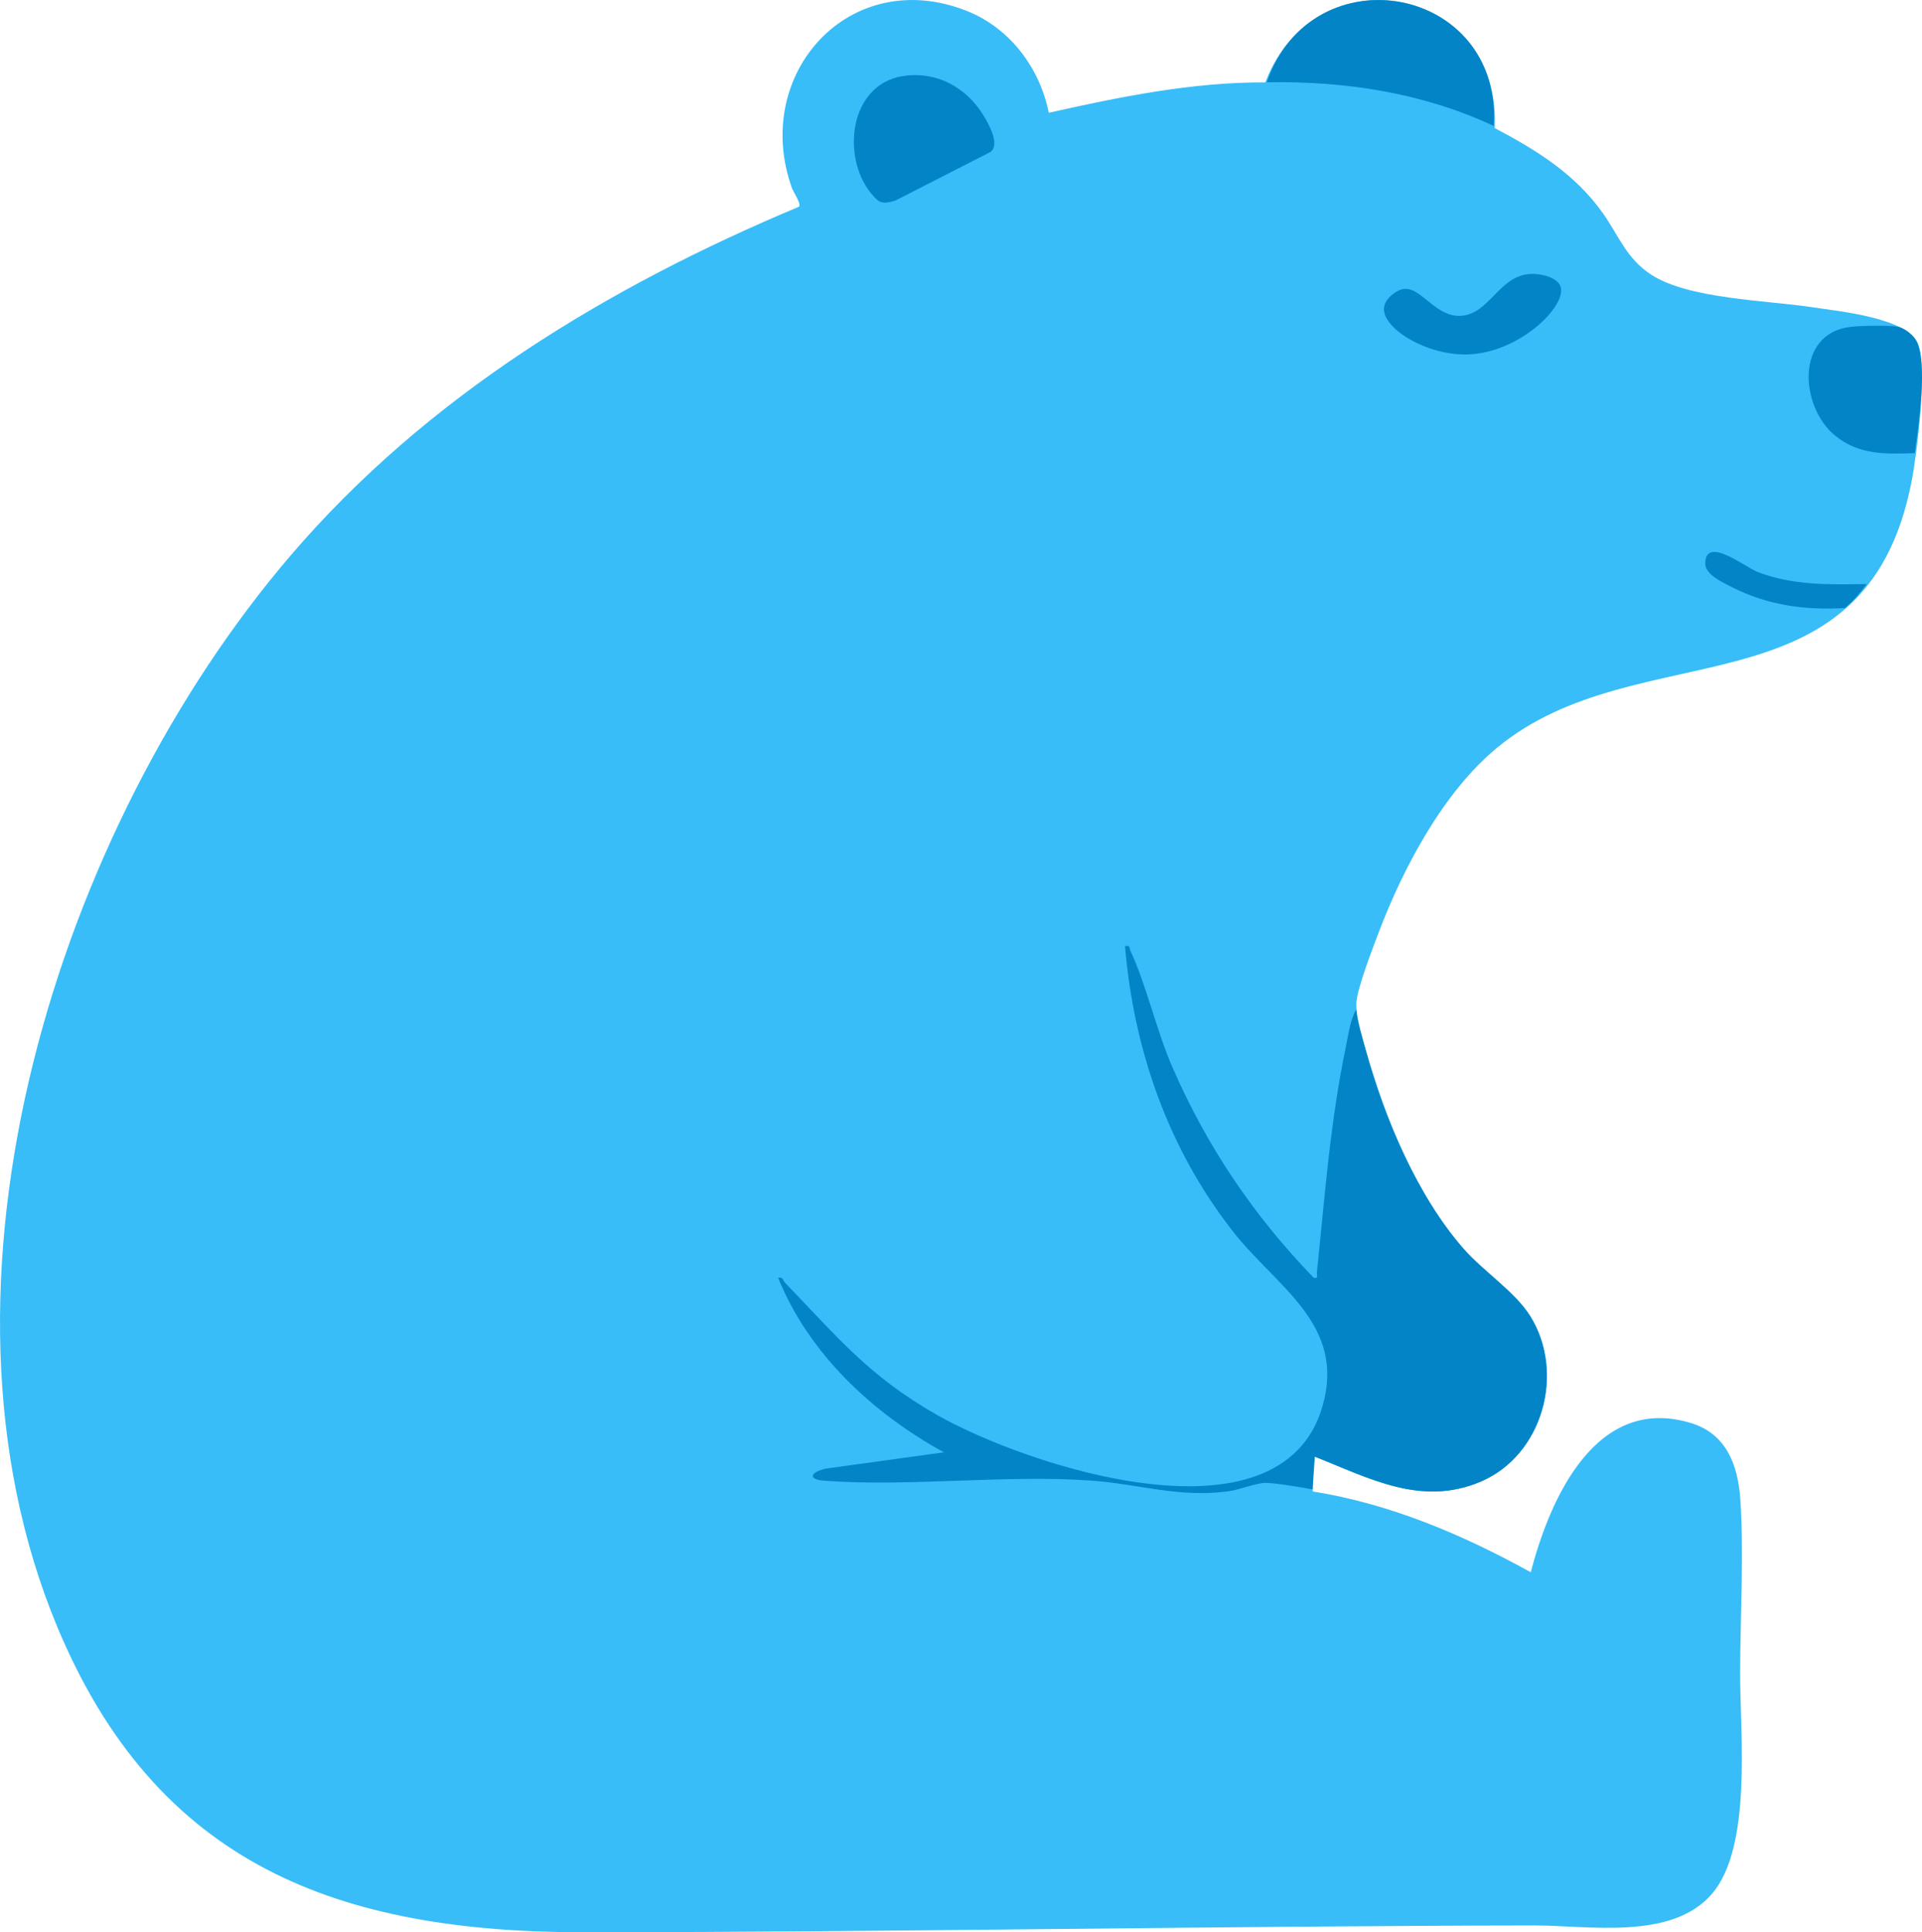 <?xml version="1.0" encoding="UTF-8"?>
<svg id="Layer_2" data-name="Layer 2" xmlns="http://www.w3.org/2000/svg" viewBox="0 0 881.02 885.76">
  <defs>
    <style>
      .cls-1 {
        fill: #38bdf8;
      }

      .cls-2 {
        fill: #0284c7;
      }
    </style>
  </defs>
  <g id="Layer_1_copy" data-name="Layer 1 copy">
    <path id="shape" class="cls-1" d="M480.74,51.7c32.62-7.32,65.61-14.07,99.28-13.94,23-60.4,108.17-44.63,105.16,20.97,19.3,10.14,37.05,21.19,49.74,39.26,7.25,10.33,10.65,20.57,22.04,27.96,17.28,11.2,53.1,11.7,74.07,14.93,11.73,1.81,43.47,4.74,48.18,16.82,4.35,11.15-.44,49.97-2.98,63.05-21.22,109.17-124.91,68.21-190,122-24.74,20.44-42.99,55.03-54.28,84.72-2.75,7.25-9.62,25.02-10.17,31.88-.66,8.19,5.89,27.6,8.65,36.13,8.64,26.68,22.1,56.18,40.75,77.25,9.01,10.18,23.42,19.51,30.34,30.66,16.1,25.96,5.63,63.74-22.84,75.8-27.15,11.5-50.96-1.58-75.97-11.48-1.26,5.23-1.15,10.59-.96,15.95,35.48,5.67,68.77,19.79,99.94,37.04,8.79-33.95,30.07-81.94,73.79-68.28,15.91,4.97,21.21,19.33,22.26,34.74,1.72,25.21-.06,54.41-.08,80.08-.03,27.39,5.63,79.37-12.98,100.93-18.51,21.44-56.63,14.39-81.48,14.43-144.6.23-290.15,3.02-434.96,3.13-112.93.09-196.42-30.65-242.01-140.07-65.71-157.73.3-366.34,106.95-490.98,62.47-73.01,145.11-123.07,233.1-159.94,1.06-1.48-2.57-6.57-3.35-8.77-18.48-52.17,26.6-102.06,80.04-81.04,19.85,7.81,33.57,25.99,37.78,46.74Z"/>
    <path id="arms-inner" class="cls-2" d="M601.69,682.72c-4.51-.86-17.56-3.02-21.51-2.99-4.48.04-11.94,3.17-17.12,3.87-22.66,3.06-41.37-3.4-62.84-4.92-39.49-2.78-82.62,2.91-122.08.09-8.61-.62-6.27-4.16.51-5.59l54.03-7.45c-32.56-17.89-61.86-45.04-75.99-80.01,2.21-.53,2.21,1.28,3.19,2.3,23.92,24.78,38.28,42.7,69.5,60.5,41.2,23.48,157.69,62.02,176.8-3.79,10.95-37.7-20.95-54.66-40.9-80.11-29.67-37.85-45.48-82.98-49.6-130.89,2.61-.49,1.76.5,2.45,1.99,7.38,15.8,11.9,36.54,19.37,53.68,15.8,36.26,37.24,67.96,64.69,96.32,2.34.42,1.31-1.05,1.46-2.51,3.74-35.63,5.99-68.3,13.34-103.68,1.12-5.37,1.98-12.24,4.69-16.81.23,4.8,3.14,13.93,4.5,19,8.26,30.65,23.84,67.14,44.98,91.02,9.01,10.18,23.42,19.51,30.34,30.66,16.1,25.95,5.63,63.74-22.84,75.8-27.15,11.5-50.96-1.57-75.97-11.48l-1.01,15Z"/>
    <path id="right-ear" class="cls-2" d="M684.69,57.72c-32.56-15.19-68.08-20.65-104-20,20.78-60.17,108.04-44.48,104,20Z"/>
    <path id="nose" class="cls-2" d="M869.69,149.72c2.99.41,6.94,3.52,8.46,6.04,5.88,9.77,1.18,40.14-.46,51.96-13.45.44-25.53.88-36.48-8.02-16.16-13.14-18.46-46.91,7.08-49.87,4.91-.57,16.63-.76,21.39-.11Z"/>
    <path id="mouth" class="cls-2" d="M855.69,267.72c-3.69,4.72-5.23,6.79-10,11-18.34,1.07-35.48-1.26-51.88-9.62-4.18-2.13-12.26-5.75-12.15-10.88.28-12.78,17.96,1.63,24.05,3.98,16.17,6.24,32.92,5.77,49.98,5.52Z"/>
    <path id="left-ear-inner" class="cls-2" d="M413.43,34.96c15.54-2.64,29.51,4.94,37.46,18.07,2.32,3.84,7.6,13.16,3.2,16.59l-43.67,22.32c-5.88,1.79-7.42,1.23-11.13-3.31-13.68-16.71-9.97-49.58,14.15-53.67Z"/>
    <path class="cls-2" d="M715.33,131.37c2.98,8.79-18.64,30.31-42.44,31.09-18.81.61-38.93-11.74-38.5-21.03.18-3.95,4.07-7.01,6.85-8.31,9.02-4.21,15.42,11.85,27.82,11.67,13.9-.2,18.04-19.42,33.64-19.24,4.58.05,11.25,1.79,12.62,5.82Z"/>
  </g>
</svg>